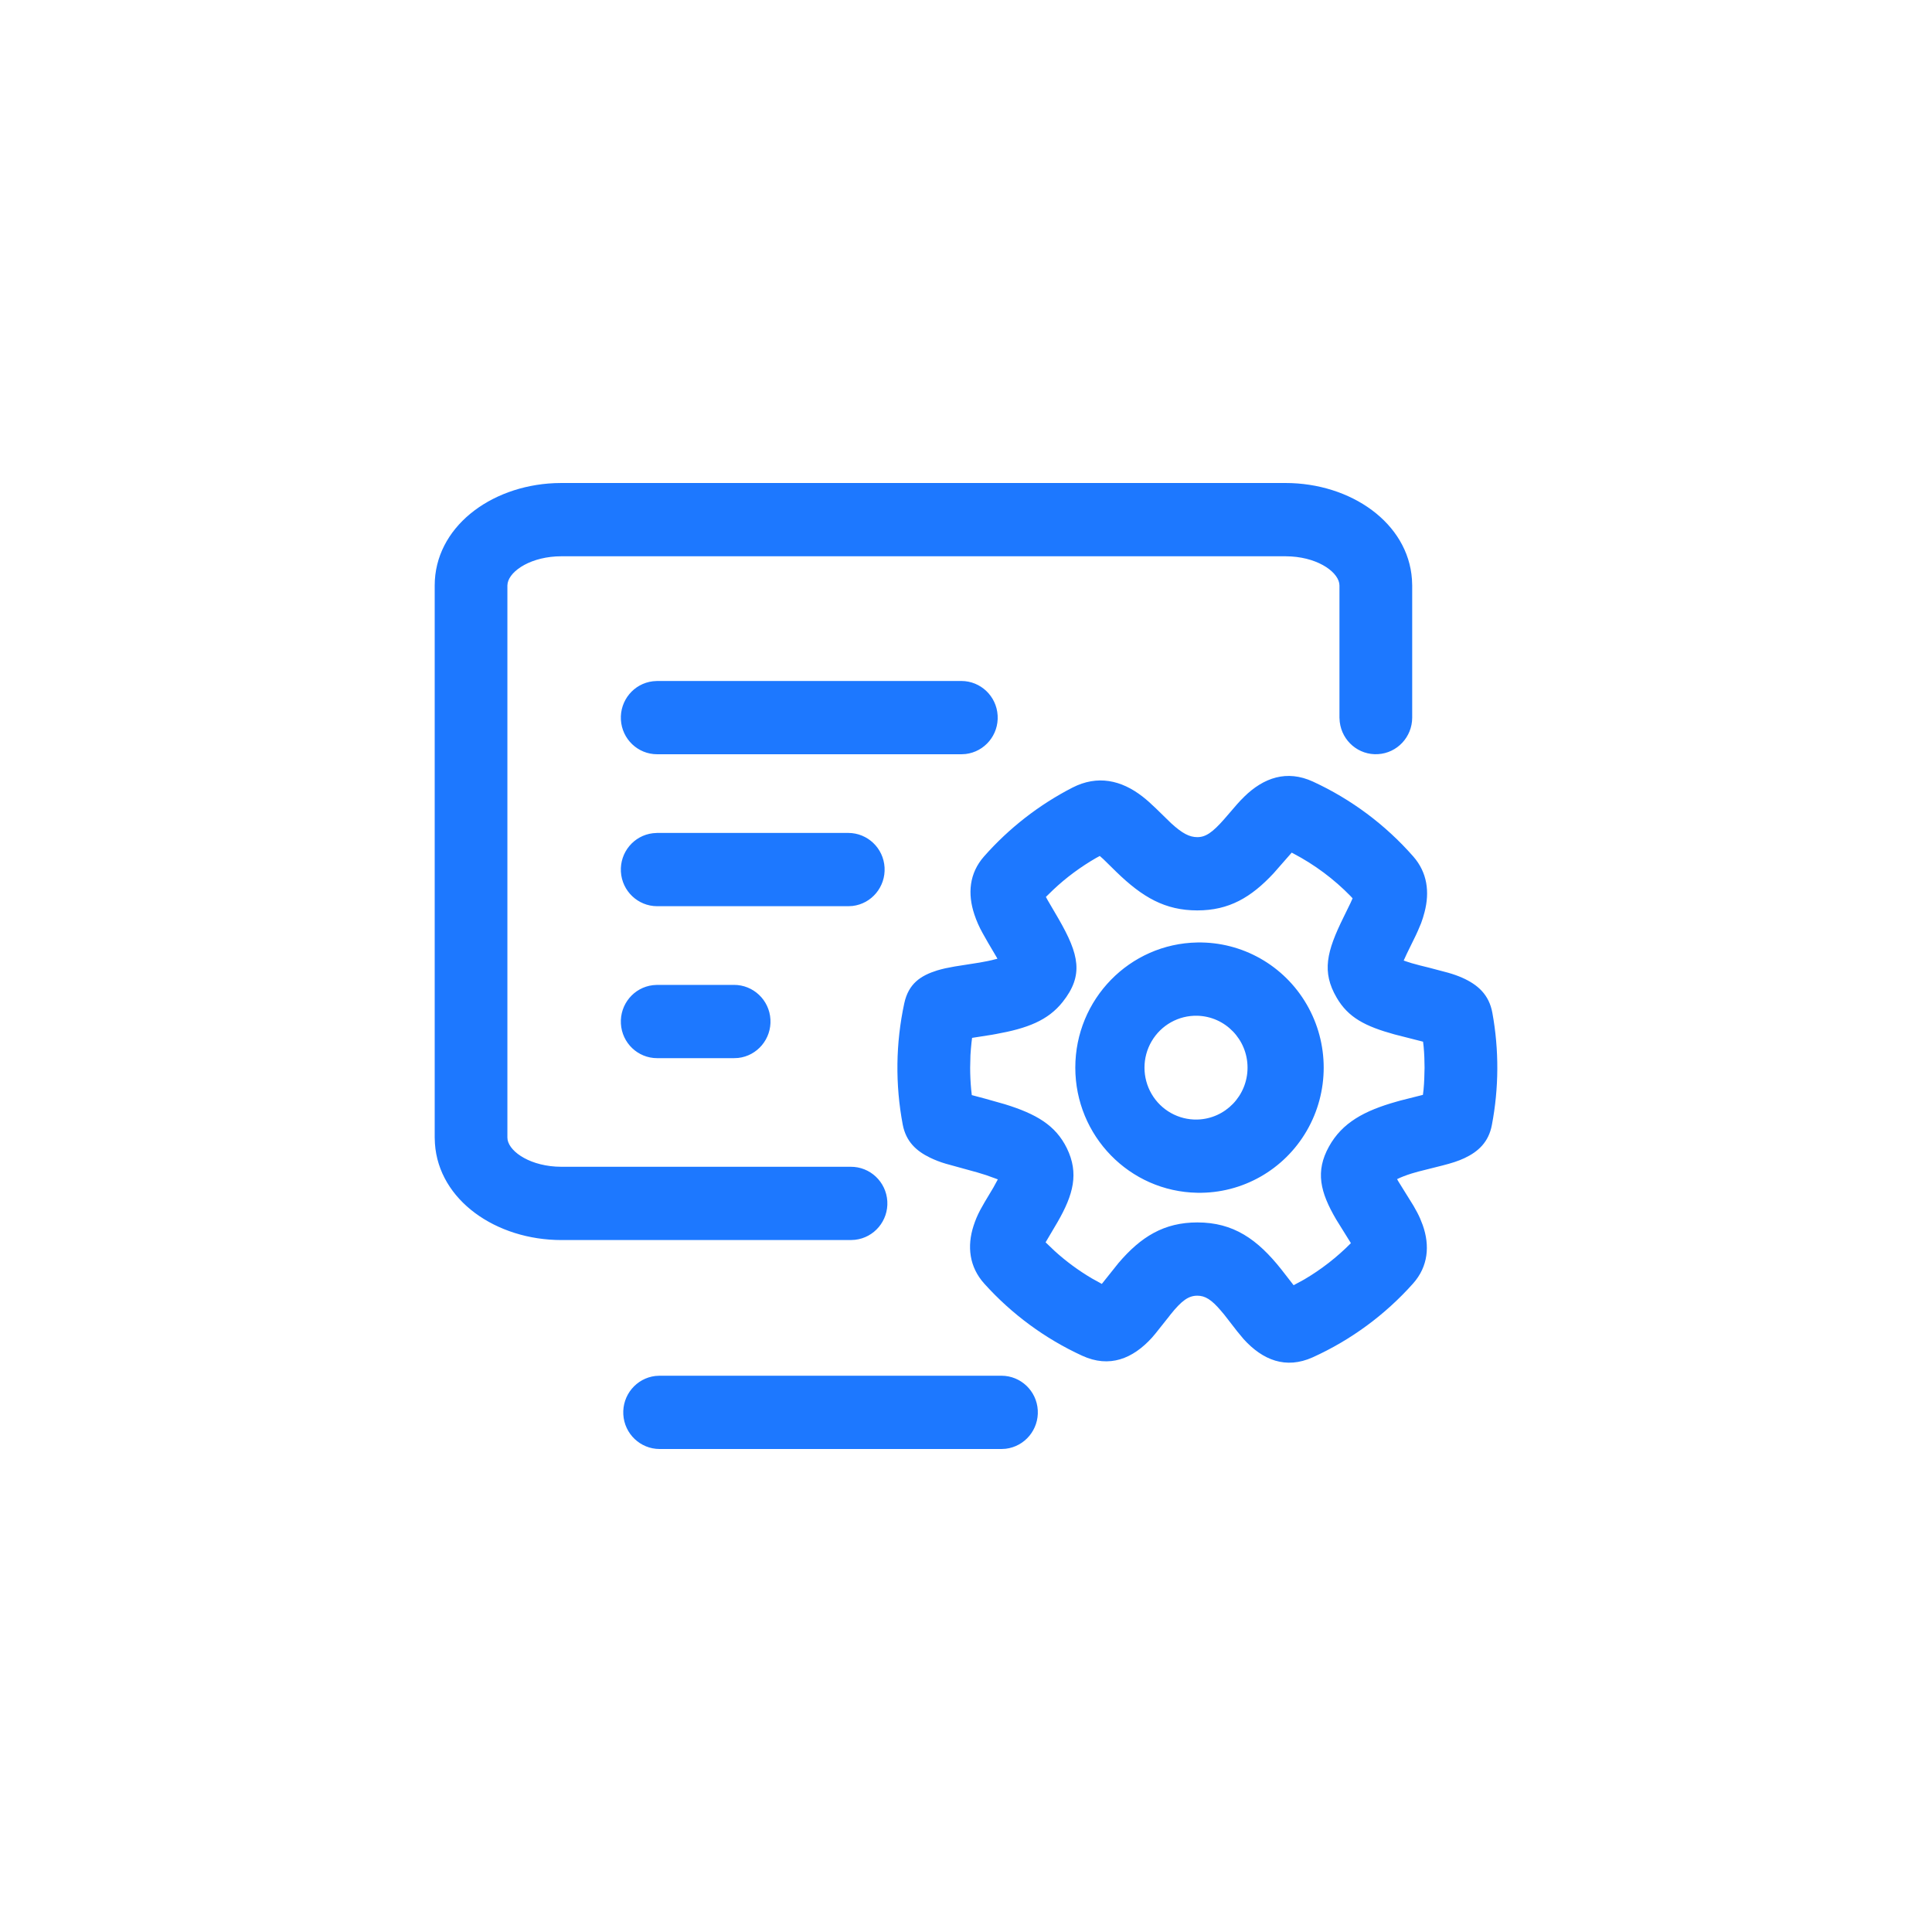 <?xml version="1.0" encoding="UTF-8"?>
<svg width="40px" height="40px" viewBox="0 0 40 40" version="1.1" xmlns="http://www.w3.org/2000/svg" xmlns:xlink="http://www.w3.org/1999/xlink">
    <title>编组 18</title>
    <g id="页面-1" stroke="none" stroke-width="1" fill="none" fill-rule="evenodd">
        <g id="00跨产品切换浮窗" transform="translate(-144, -496)">
            <g id="编组-18" transform="translate(144, 496)">
                <rect id="矩形" fill="#D8D8D8" opacity="0" x="0" y="0" width="40" height="40"></rect>
                <g id="编组" transform="translate(9, 10)" fill="#1D78FF">
                    <path d="M10.905,4.099 C11.303,4.1 11.632,4.413 11.655,4.813 C11.679,5.214 11.389,5.563 10.993,5.611 L10.905,5.616 L4.605,5.616 C4.207,5.616 3.878,5.303 3.855,4.902 C3.832,4.502 4.122,4.152 4.517,4.105 L4.605,4.099 L10.905,4.099 Z M8.564,7.245 C8.962,7.246 9.291,7.559 9.314,7.959 C9.337,8.36 9.047,8.71 8.652,8.757 L8.564,8.762 L4.605,8.762 C4.207,8.761 3.878,8.448 3.855,8.048 C3.832,7.647 4.122,7.298 4.517,7.251 L4.605,7.245 L8.564,7.245 Z M6.194,10.391 C6.595,10.389 6.928,10.703 6.951,11.106 C6.974,11.509 6.68,11.86 6.282,11.904 L6.194,11.908 L4.605,11.908 C4.207,11.908 3.878,11.595 3.855,11.194 C3.832,10.794 4.122,10.444 4.517,10.397 L4.605,10.391 L6.194,10.391 Z M15.79,11.03 C15.403,11.02 15.04,11.222 14.843,11.559 C14.646,11.895 14.646,12.313 14.843,12.65 C15.04,12.987 15.403,13.189 15.79,13.179 C16.368,13.163 16.829,12.687 16.829,12.104 C16.829,11.522 16.368,11.045 15.79,11.03 L15.79,11.03 Z M15.79,9.513 C16.72,9.497 17.585,9.987 18.054,10.796 C18.523,11.604 18.523,12.605 18.054,13.413 C17.585,14.221 16.72,14.712 15.79,14.695 C14.387,14.671 13.263,13.518 13.263,12.104 C13.263,10.69 14.387,9.537 15.79,9.513 L15.79,9.513 Z M17.612,0 C18.97,0 20.153,0.827 20.233,1.996 L20.238,2.122 L20.238,4.858 C20.237,5.259 19.927,5.591 19.529,5.614 C19.132,5.638 18.785,5.345 18.738,4.946 L18.732,4.858 L18.732,2.122 C18.732,1.868 18.329,1.558 17.734,1.521 L17.612,1.517 L2.626,1.517 C2.006,1.517 1.563,1.81 1.511,2.07 L1.505,2.122 L1.505,13.552 C1.505,13.806 1.909,14.115 2.504,14.153 L2.626,14.157 L8.613,14.157 C9.014,14.154 9.347,14.468 9.371,14.871 C9.394,15.274 9.1,15.625 8.701,15.669 L8.613,15.674 L2.626,15.674 C1.267,15.674 0.084,14.847 0.005,13.678 L0,13.551 L0,2.122 C0,0.93 1.136,0.061 2.481,0.003 L2.626,0 L17.612,0 Z M17.743,7.653 L17.368,8.081 C16.901,8.582 16.444,8.849 15.79,8.849 C15.122,8.849 14.655,8.578 14.113,8.052 L13.843,7.787 L13.77,7.722 L13.692,7.764 C13.373,7.948 13.075,8.168 12.807,8.421 L12.654,8.57 L12.692,8.639 L12.918,9.026 C13.342,9.763 13.441,10.191 13,10.746 C12.695,11.129 12.268,11.292 11.618,11.409 L11.535,11.424 L11.126,11.488 L11.113,11.594 C11.104,11.679 11.097,11.763 11.092,11.848 L11.086,12.105 C11.086,12.256 11.093,12.407 11.107,12.555 L11.12,12.673 L11.394,12.746 L11.805,12.862 C12.455,13.063 12.855,13.297 13.088,13.772 C13.342,14.292 13.223,14.734 12.893,15.306 L12.648,15.721 L12.833,15.898 C13.07,16.114 13.329,16.304 13.604,16.467 L13.812,16.582 L14.156,16.151 C14.621,15.605 15.099,15.309 15.79,15.309 C16.535,15.309 17.032,15.654 17.531,16.285 L17.783,16.609 L17.999,16.492 C18.352,16.285 18.678,16.032 18.969,15.738 L18.665,15.249 C18.331,14.68 18.229,14.254 18.515,13.738 C18.788,13.245 19.243,12.997 19.915,12.808 L19.997,12.785 L20.46,12.668 L20.473,12.561 C20.48,12.485 20.485,12.409 20.488,12.333 L20.494,12.105 C20.494,11.959 20.488,11.814 20.475,11.671 L20.463,11.567 L19.871,11.416 C19.262,11.248 18.913,11.066 18.674,10.655 C18.362,10.121 18.466,9.701 18.817,8.99 L18.961,8.695 L19.004,8.599 L18.964,8.555 C18.618,8.2 18.218,7.902 17.78,7.672 L17.743,7.653 Z M16.758,6.497 C17.164,6.099 17.643,5.934 18.183,6.182 C18.975,6.547 19.683,7.075 20.26,7.732 C20.552,8.065 20.602,8.469 20.494,8.884 C20.473,8.965 20.451,9.036 20.423,9.112 L20.355,9.273 L20.312,9.367 L20.126,9.747 L20.062,9.887 L20.117,9.906 L20.229,9.942 L20.402,9.989 L20.584,10.034 L20.985,10.14 C21.093,10.171 21.182,10.203 21.27,10.241 C21.592,10.384 21.829,10.589 21.898,10.971 C22.038,11.74 22.034,12.528 21.887,13.295 C21.82,13.647 21.605,13.844 21.32,13.978 C21.192,14.038 21.057,14.081 20.866,14.13 L20.366,14.256 L20.223,14.297 C20.099,14.336 20.005,14.374 19.939,14.406 L19.925,14.413 L19.95,14.457 L20.263,14.961 L20.342,15.103 C20.365,15.147 20.385,15.188 20.403,15.23 L20.456,15.364 C20.606,15.787 20.571,16.221 20.255,16.575 C19.676,17.224 18.968,17.744 18.178,18.102 C17.619,18.353 17.142,18.158 16.749,17.726 L16.613,17.562 L16.35,17.223 L16.278,17.137 C16.081,16.905 15.949,16.826 15.79,16.826 C15.61,16.826 15.469,16.922 15.231,17.22 L15.206,17.253 L14.926,17.605 L14.851,17.694 C14.453,18.132 13.97,18.328 13.406,18.069 C12.637,17.716 11.947,17.208 11.379,16.577 C11.067,16.231 11.019,15.803 11.156,15.38 C11.195,15.26 11.234,15.167 11.296,15.049 L11.385,14.891 L11.568,14.585 L11.659,14.418 L11.617,14.402 L11.42,14.331 L11.239,14.275 L10.583,14.094 C10.47,14.061 10.361,14.019 10.255,13.968 C9.969,13.829 9.757,13.634 9.69,13.283 C9.533,12.452 9.544,11.598 9.722,10.772 C9.81,10.365 10.06,10.199 10.405,10.091 C10.458,10.076 10.511,10.061 10.57,10.048 L10.767,10.01 L11.282,9.929 L11.447,9.898 C11.507,9.886 11.561,9.873 11.608,9.86 L11.651,9.85 L11.636,9.822 L11.455,9.515 L11.344,9.319 C11.275,9.196 11.217,9.066 11.173,8.932 C11.031,8.507 11.065,8.081 11.374,7.731 C11.891,7.145 12.512,6.662 13.205,6.306 C13.721,6.042 14.214,6.149 14.655,6.492 C14.745,6.562 14.829,6.638 14.932,6.737 L15.248,7.045 C15.48,7.257 15.628,7.332 15.79,7.332 C15.959,7.332 16.1,7.24 16.347,6.958 L16.613,6.65 C16.663,6.593 16.709,6.545 16.758,6.498 L16.758,6.497 Z M11.736,18.483 C12.134,18.484 12.463,18.797 12.486,19.197 C12.509,19.598 12.218,19.947 11.823,19.995 L11.736,20 L4.655,20 C4.257,19.999 3.928,19.686 3.905,19.286 C3.882,18.885 4.172,18.536 4.568,18.488 L4.655,18.483 L11.736,18.483 Z" id="Fill-1"></path>
                </g>
            </g>
        </g>
    </g>
</svg>